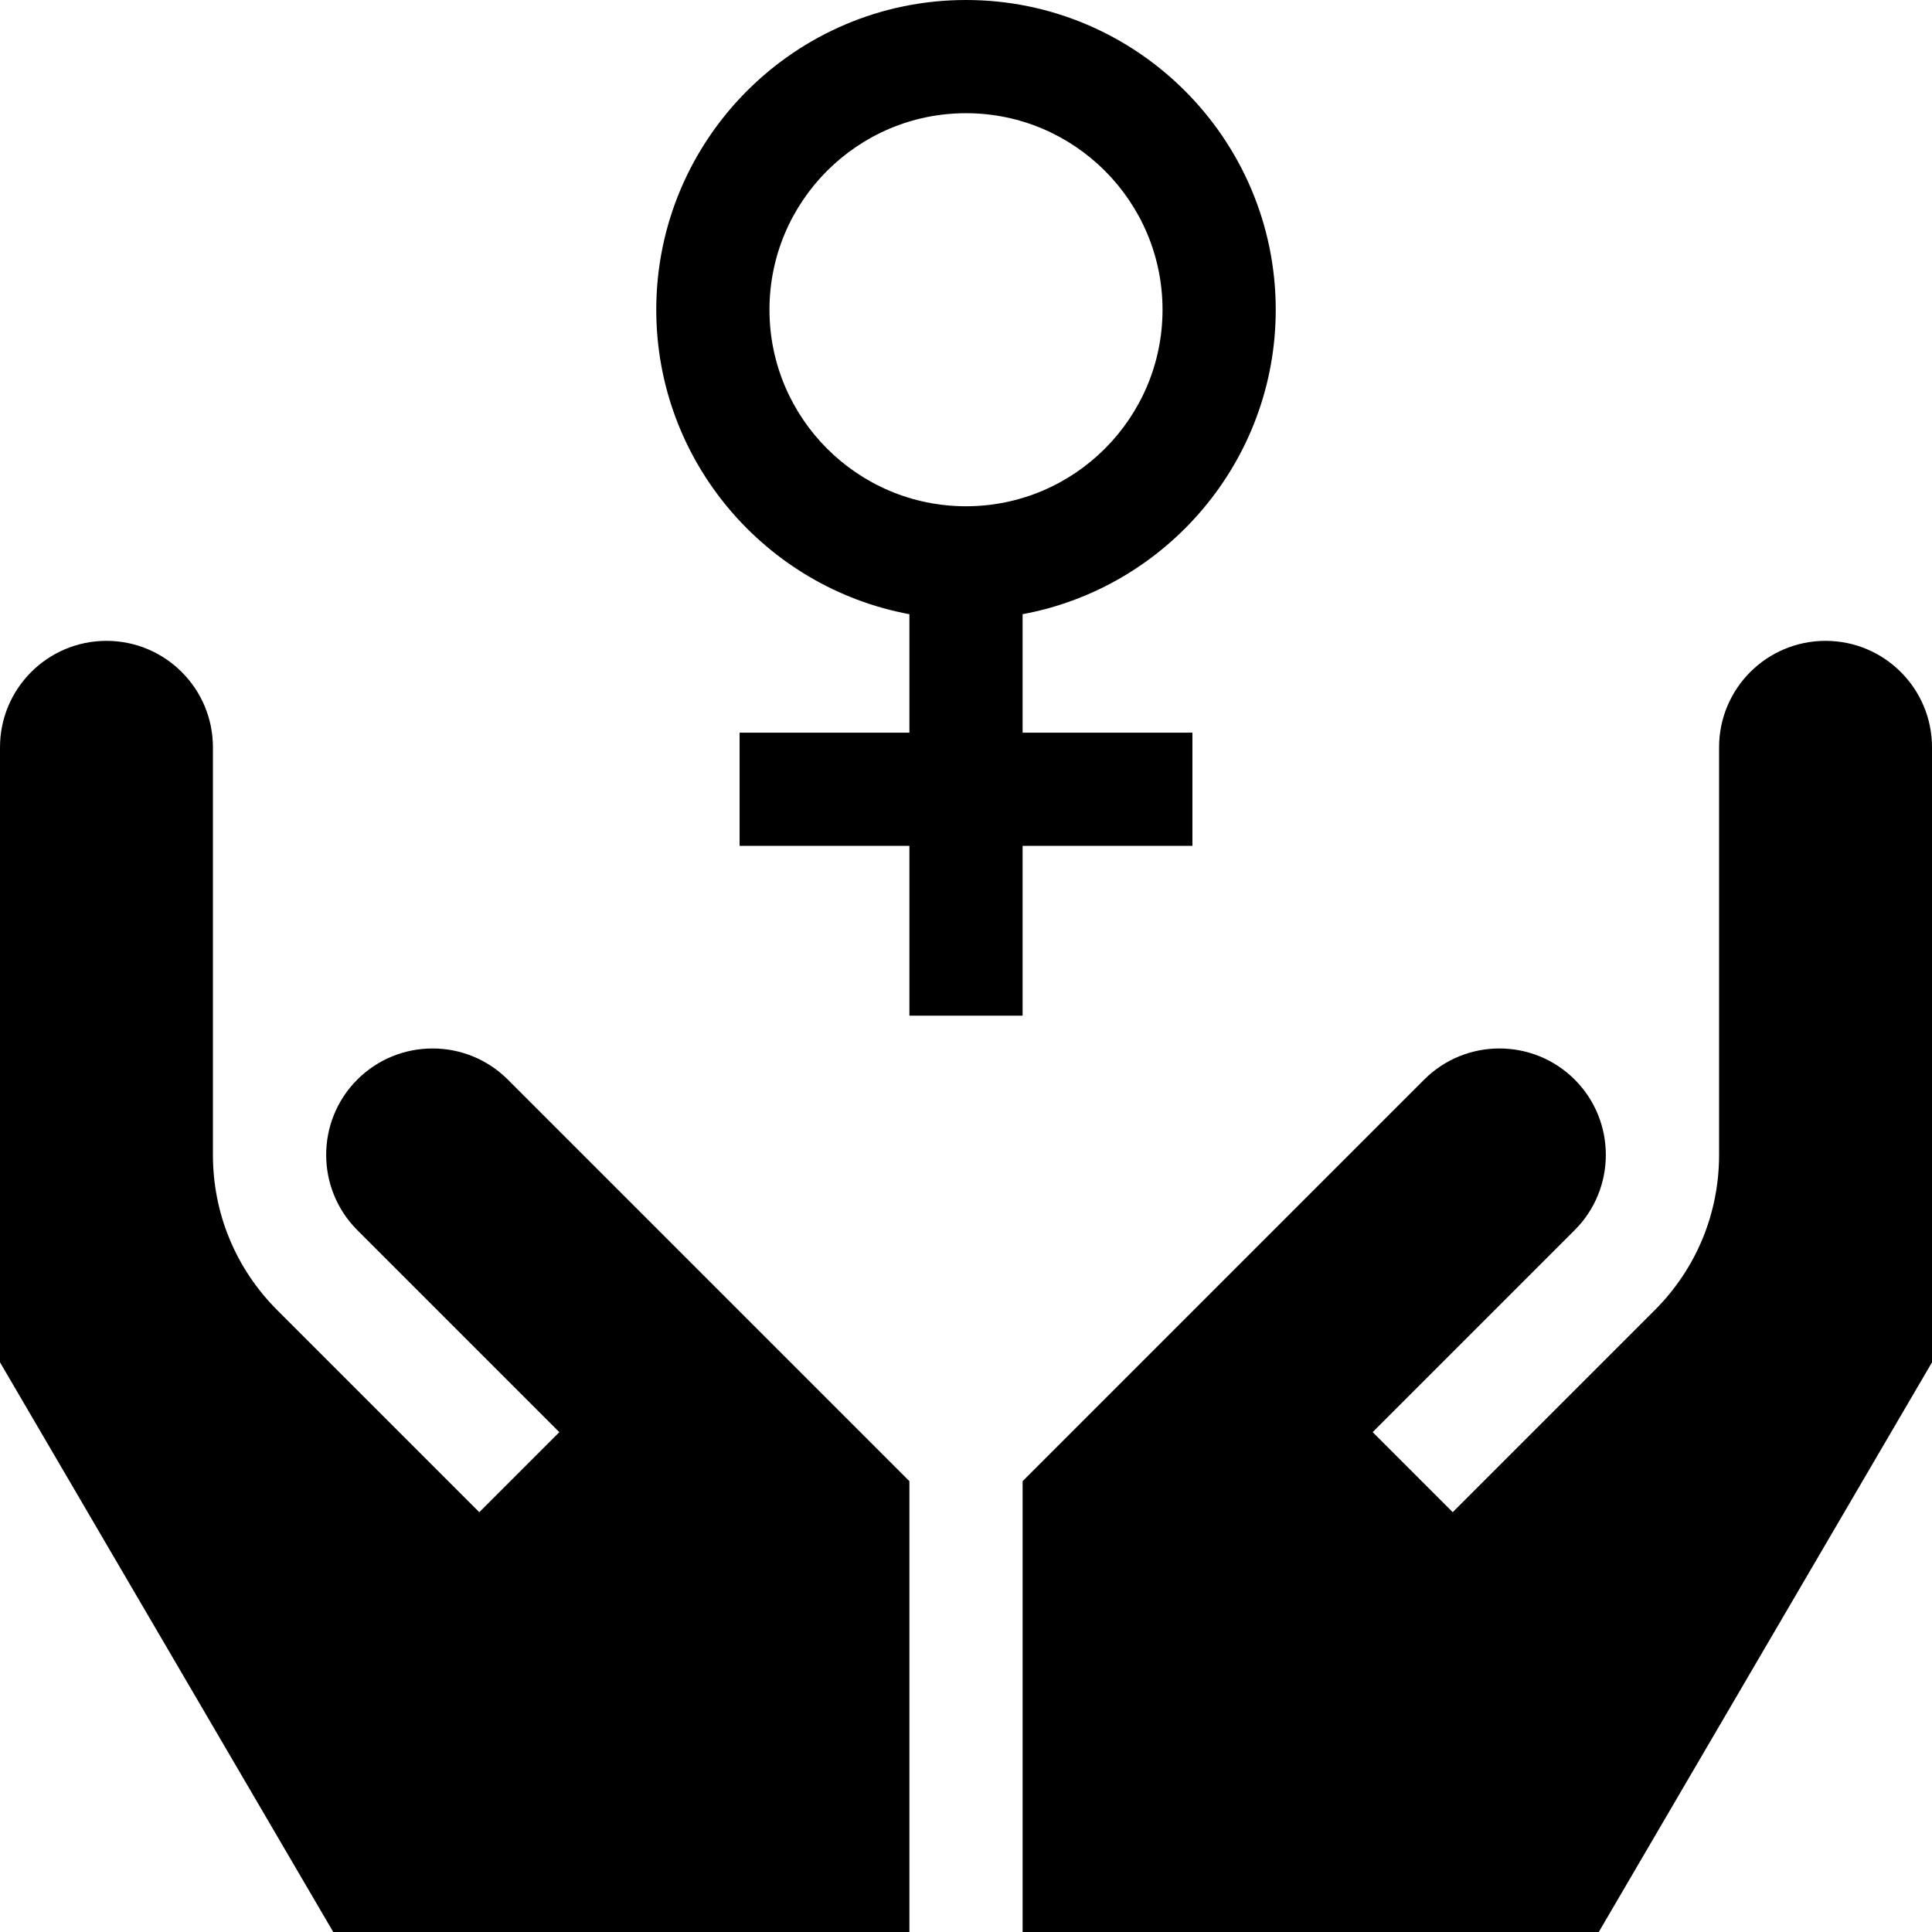 <svg id="Capa_1" enable-background="new 0 0 512 512" height="512" viewBox="0 0 512 512" width="512" xmlns="http://www.w3.org/2000/svg"><g><path d="m316 194.166h-45v-31.398c38.119-7.071 67.083-40.549 67.083-80.685 0-45.261-36.822-82.083-82.083-82.083s-82.083 36.822-82.083 82.083c0 40.136 28.964 73.613 67.083 80.685v31.398h-45v30h45v45h30v-45h45zm-60-60c-28.719 0-52.083-23.364-52.083-52.083s23.364-52.083 52.083-52.083 52.083 23.364 52.083 52.083-23.364 52.083-52.083 52.083z"/><path d="m483.787 169.833c-.001 0 .001 0 0 0-15.582 0-28.213 12.631-28.213 28.213v108.001c0 15.547-6.054 30.164-17.048 41.157l-53.545 53.545-21.213-21.213 53.545-53.545c10.997-10.997 10.997-28.891 0-39.888-5.499-5.498-12.723-8.247-19.945-8.248-7.224-.001-14.445 2.749-19.944 8.248l-106.422 106.423v119.474h152.688l88.31-150.97v-162.984c0-15.581-12.632-28.213-28.213-28.213z"/><path d="m114.632 277.856c-7.222 0-14.446 2.75-19.945 8.248-10.997 10.997-10.997 28.891 0 39.888l53.545 53.545-21.213 21.213-53.545-53.545c-10.994-10.993-17.048-25.61-17.048-41.157v-108.002c0-15.582-12.631-28.213-28.213-28.213-15.582 0-28.213 12.631-28.213 28.213v162.984l88.311 150.97h152.688v-119.474l-106.423-106.423c-5.499-5.498-12.721-8.247-19.944-8.247z"/></g></svg>